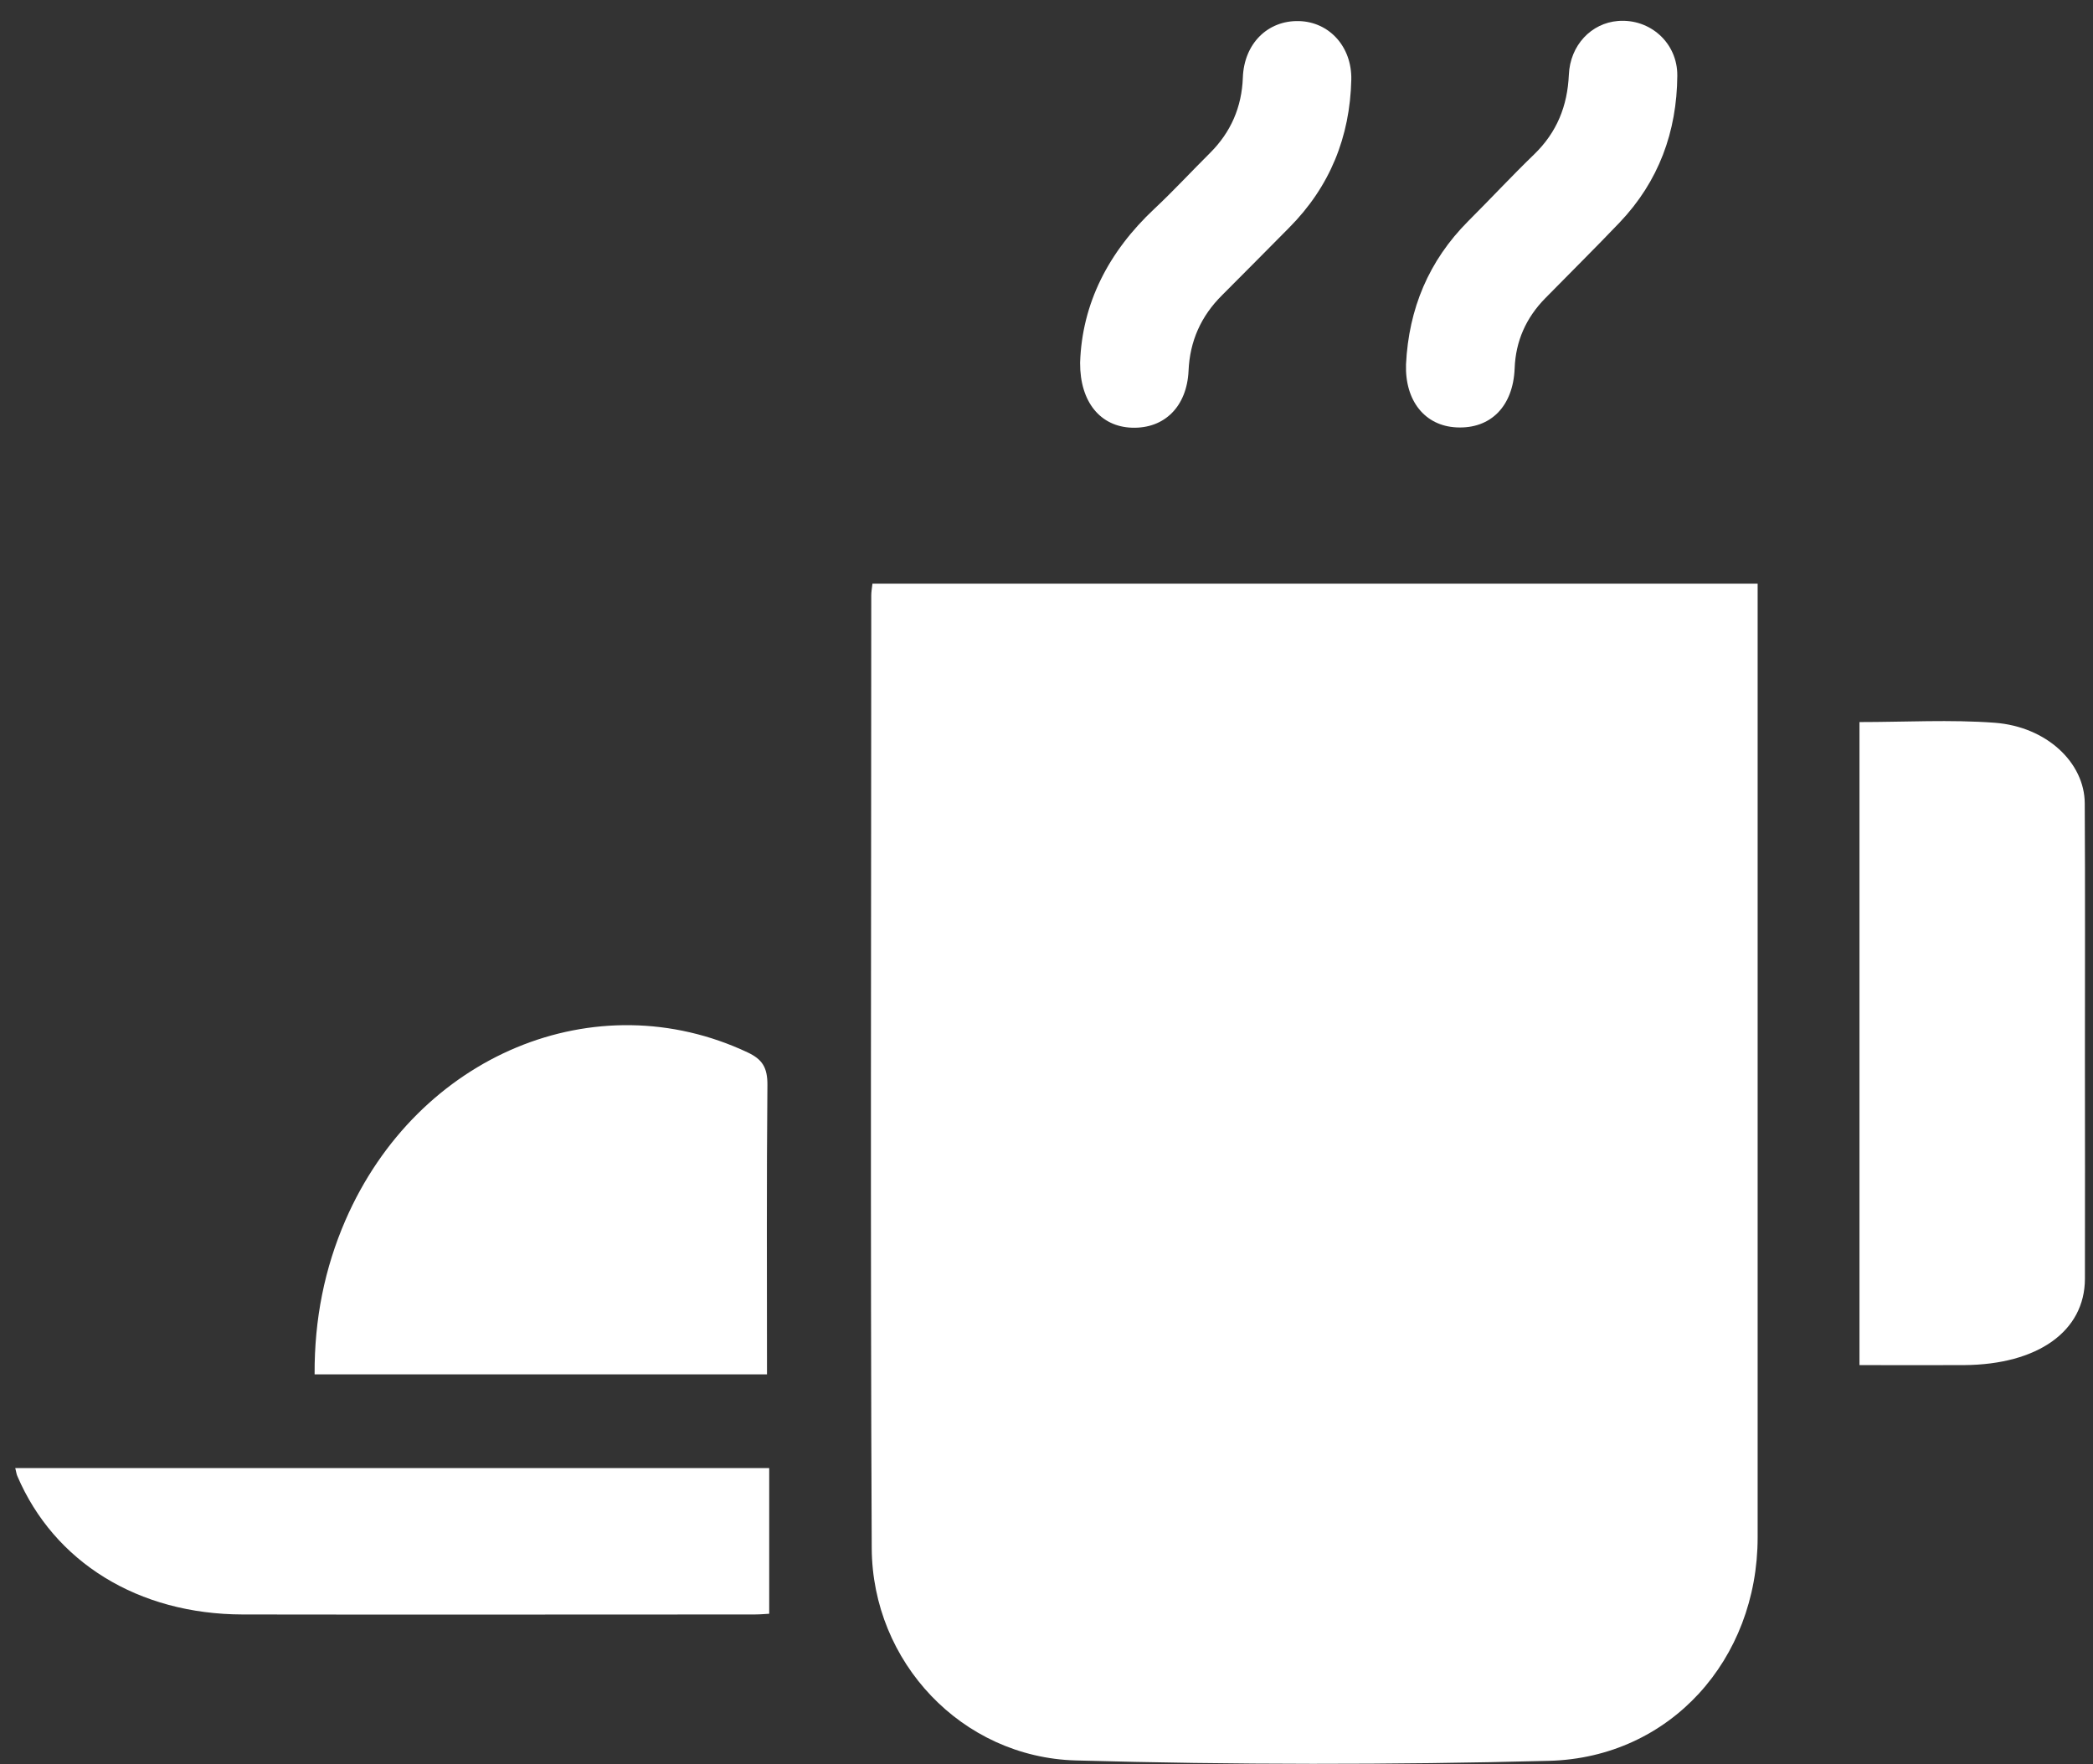 <svg width="70" height="59" viewBox="0 0 70 59" fill="none" xmlns="http://www.w3.org/2000/svg">
<rect x="0" y="0" width="70" height="59" fill="#333333" stroke="none"/>
<path d="M36.124 12.128C36.188 10.146 37.076 8.417 38.612 6.979C39.25 6.381 39.844 5.737 40.465 5.12C41.167 4.422 41.531 3.581 41.567 2.594C41.607 1.462 42.395 0.678 43.444 0.705C44.456 0.731 45.217 1.562 45.194 2.664C45.15 4.579 44.479 6.241 43.12 7.61C42.369 8.364 41.624 9.125 40.869 9.876C40.168 10.573 39.794 11.407 39.751 12.399C39.697 13.593 38.946 14.344 37.851 14.304C36.809 14.267 36.118 13.453 36.124 12.135V12.128Z" fill="white"/>
<path d="M47.024 12.185C47.114 10.329 47.782 8.721 49.104 7.396C49.846 6.655 50.56 5.887 51.312 5.16C52.069 4.426 52.423 3.548 52.47 2.5C52.514 1.505 53.225 0.771 54.117 0.701C55.185 0.618 56.107 1.432 56.097 2.533C56.083 4.406 55.475 6.068 54.17 7.439C53.352 8.297 52.51 9.128 51.679 9.976C51.041 10.626 50.69 11.407 50.657 12.322C50.607 13.586 49.856 14.351 48.714 14.294C47.655 14.244 46.984 13.403 47.024 12.185Z" fill="white"/>
<path d="M58.784 19.52V20.321C58.784 30.687 58.784 41.049 58.784 51.415C58.784 55.5 55.859 58.784 51.809 58.89C46.536 59.027 41.253 59.024 35.977 58.877C32.167 58.77 29.172 55.587 29.155 51.775C29.105 41.156 29.139 30.533 29.139 19.914C29.139 19.801 29.159 19.687 29.179 19.52H58.784Z" fill="white"/>
<path d="M25.656 45.965H10.522C10.512 44.123 10.856 42.414 11.554 40.809C13.965 35.269 19.929 32.806 25.008 35.199C25.489 35.426 25.673 35.696 25.666 36.297C25.636 39.484 25.652 42.674 25.652 45.965H25.656Z" fill="white"/>
<path d="M0.511 49.099H25.726V53.971C25.669 53.971 25.452 53.995 25.235 53.995C19.528 53.995 13.825 54.005 8.118 53.995C4.619 53.988 1.81 52.246 0.578 49.362C0.551 49.302 0.545 49.232 0.511 49.102L0.511 49.099Z" fill="white"/>
<path d="M62.19 45.658V24.149C63.716 24.149 65.229 24.062 66.712 24.172C68.451 24.303 69.717 25.508 69.724 26.866C69.74 29.719 69.73 32.576 69.73 35.429C69.73 37.876 69.737 40.325 69.73 42.771C69.724 44.523 68.154 45.638 65.69 45.655C64.544 45.661 63.399 45.655 62.19 45.655V45.658Z" fill="white"/>
</svg>
